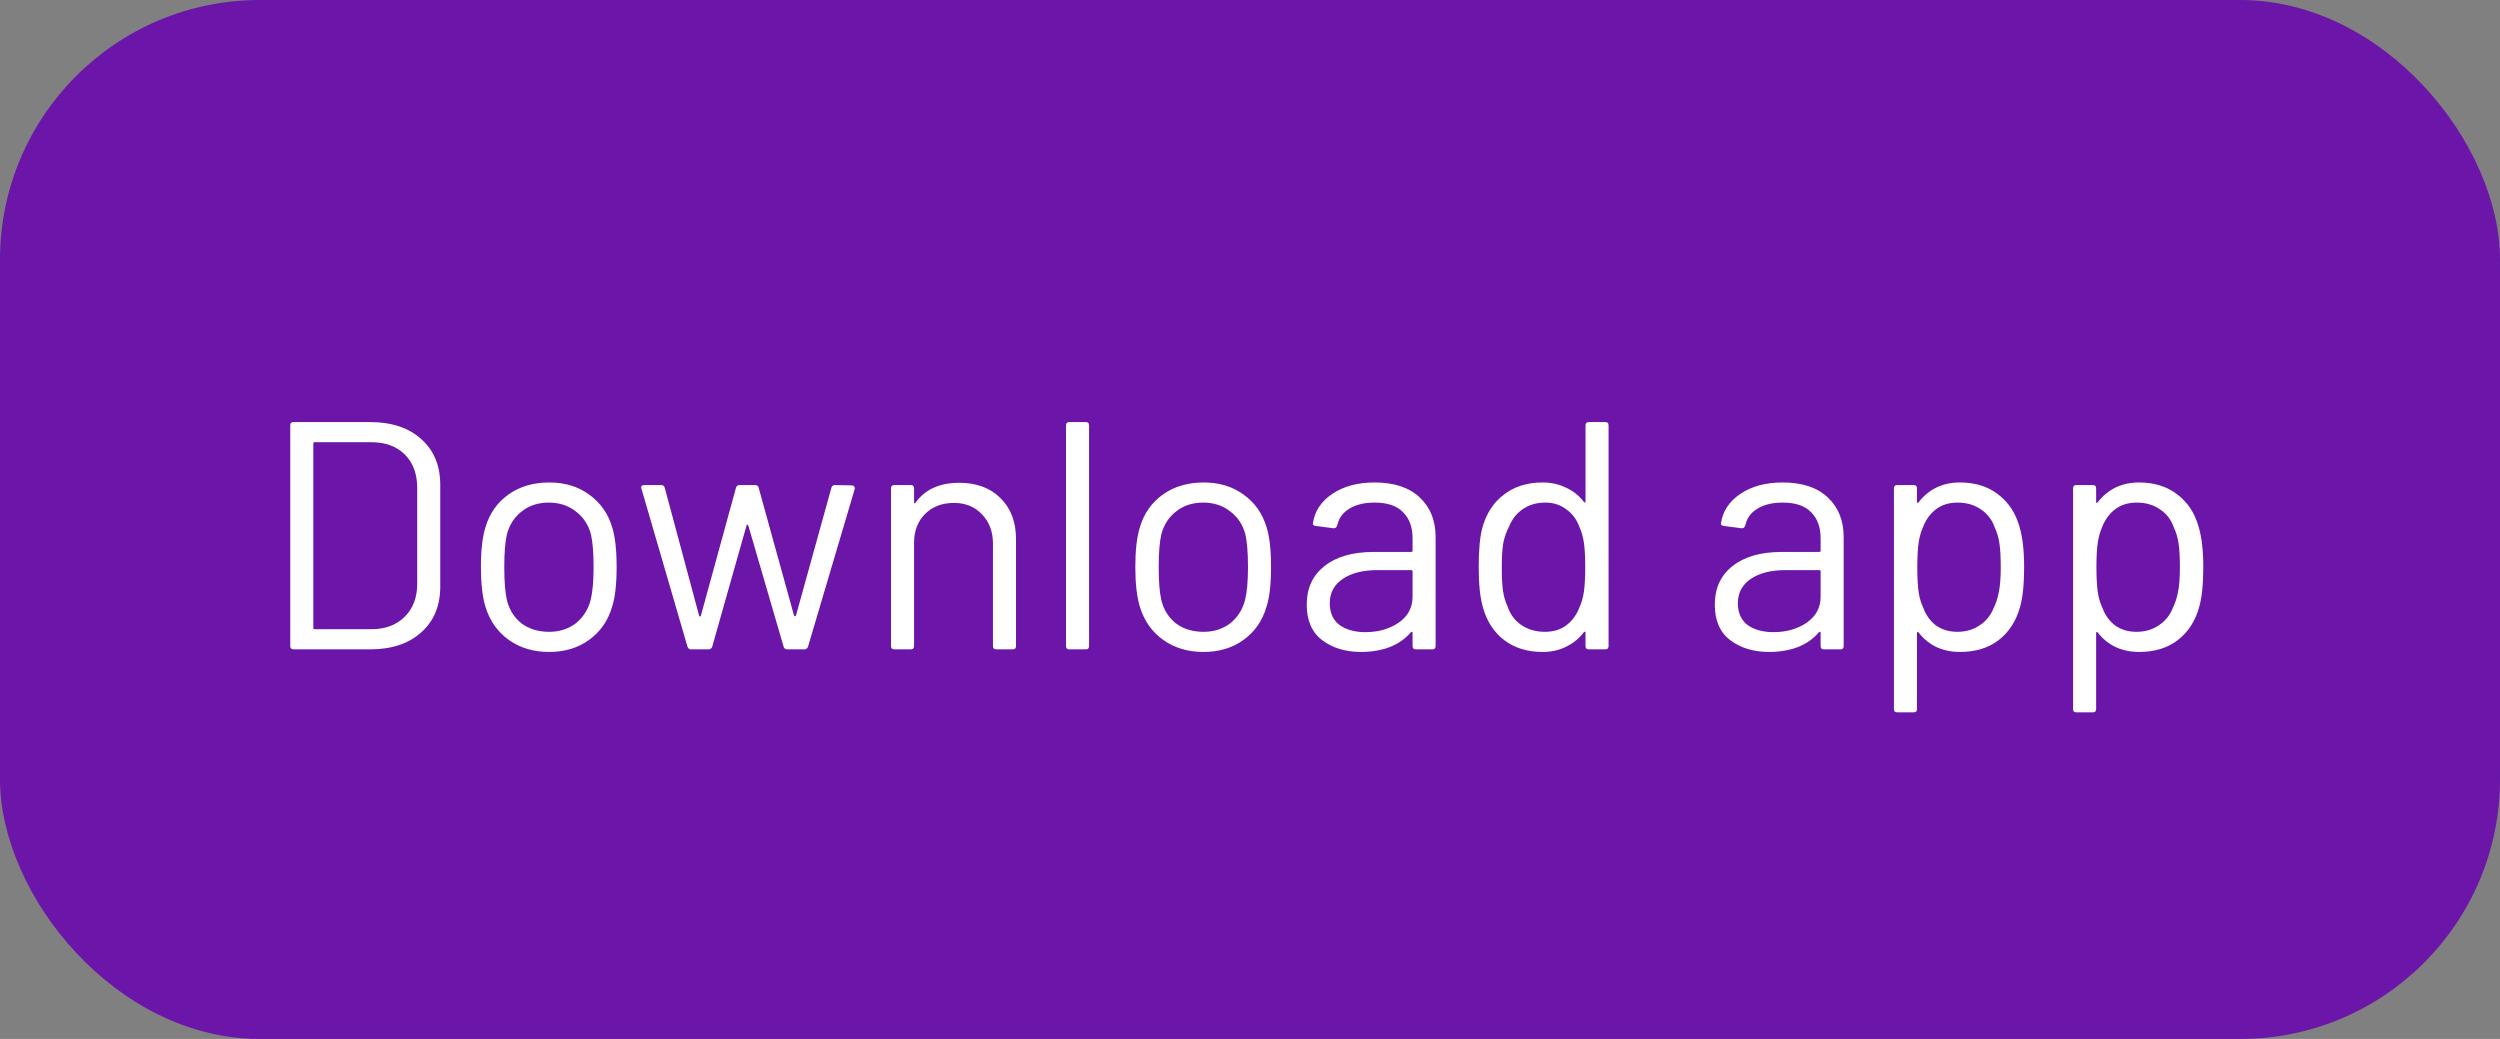 <svg width="77" height="32" viewBox="0 0 77 32" fill="none" xmlns="http://www.w3.org/2000/svg">
<rect x="0" y="0" width="77" height="32" fill="#808080" stroke="none"/>
<rect width="77" height="32" rx="8" fill="#6B16A8"/>
<path d="M9.04 20C8.973 20 8.94 19.967 8.94 19.9V13.1C8.94 13.033 8.973 13 9.04 13H11.4C12.06 13 12.583 13.173 12.97 13.52C13.363 13.867 13.56 14.337 13.56 14.93V18.07C13.56 18.663 13.363 19.133 12.97 19.48C12.583 19.827 12.06 20 11.4 20H9.04ZM9.65 19.34C9.65 19.367 9.663 19.38 9.69 19.38H11.43C11.863 19.38 12.207 19.253 12.46 19C12.72 18.747 12.85 18.407 12.85 17.98V15.03C12.85 14.597 12.723 14.253 12.47 14C12.217 13.747 11.87 13.62 11.43 13.62H9.69C9.663 13.62 9.65 13.633 9.65 13.66V19.34ZM16.912 20.08C16.432 20.08 16.018 19.957 15.672 19.71C15.325 19.463 15.085 19.123 14.952 18.69C14.858 18.383 14.812 17.973 14.812 17.46C14.812 16.947 14.858 16.54 14.952 16.24C15.078 15.813 15.315 15.477 15.662 15.23C16.008 14.983 16.428 14.86 16.922 14.86C17.395 14.86 17.802 14.983 18.142 15.23C18.488 15.477 18.725 15.81 18.852 16.23C18.945 16.517 18.992 16.927 18.992 17.46C18.992 18 18.945 18.41 18.852 18.69C18.725 19.123 18.488 19.463 18.142 19.71C17.802 19.957 17.392 20.08 16.912 20.08ZM16.912 19.46C17.232 19.46 17.505 19.373 17.732 19.2C17.958 19.02 18.112 18.78 18.192 18.48C18.252 18.24 18.282 17.903 18.282 17.47C18.282 17.03 18.255 16.693 18.202 16.46C18.122 16.16 17.965 15.923 17.732 15.75C17.505 15.57 17.228 15.48 16.902 15.48C16.575 15.48 16.298 15.57 16.072 15.75C15.845 15.923 15.692 16.16 15.612 16.46C15.558 16.693 15.532 17.03 15.532 17.47C15.532 17.91 15.558 18.247 15.612 18.48C15.685 18.78 15.835 19.02 16.062 19.2C16.295 19.373 16.578 19.46 16.912 19.46ZM21.285 20C21.232 20 21.195 19.973 21.175 19.92L19.756 15.05L19.745 15.02C19.745 14.967 19.779 14.94 19.846 14.94H20.366C20.425 14.94 20.462 14.97 20.476 15.03L21.535 18.97C21.542 18.983 21.549 18.99 21.555 18.99C21.569 18.99 21.579 18.983 21.585 18.97L22.666 15.03C22.679 14.97 22.715 14.94 22.776 14.94H23.256C23.316 14.94 23.352 14.967 23.366 15.02L24.456 18.96C24.462 18.973 24.472 18.98 24.485 18.98C24.499 18.98 24.509 18.973 24.515 18.96L25.605 15.03C25.619 14.97 25.655 14.94 25.715 14.94L26.235 14.95C26.269 14.95 26.292 14.96 26.305 14.98C26.326 15 26.332 15.027 26.326 15.06L24.886 19.92C24.866 19.973 24.829 20 24.776 20H24.245C24.192 20 24.155 19.973 24.136 19.92L23.046 16.18C23.039 16.167 23.029 16.16 23.015 16.16C23.009 16.16 23.002 16.167 22.995 16.18L21.936 19.92C21.916 19.973 21.879 20 21.826 20H21.285ZM29.543 14.87C30.076 14.87 30.499 15.027 30.813 15.34C31.133 15.653 31.293 16.073 31.293 16.6V19.9C31.293 19.967 31.259 20 31.193 20H30.683C30.616 20 30.583 19.967 30.583 19.9V16.74C30.583 16.373 30.469 16.073 30.243 15.84C30.023 15.607 29.736 15.49 29.383 15.49C29.016 15.49 28.719 15.603 28.493 15.83C28.266 16.057 28.153 16.353 28.153 16.72V19.9C28.153 19.967 28.119 20 28.053 20H27.543C27.476 20 27.443 19.967 27.443 19.9V15.04C27.443 14.973 27.476 14.94 27.543 14.94H28.053C28.119 14.94 28.153 14.973 28.153 15.04V15.47C28.153 15.483 28.156 15.493 28.163 15.5C28.176 15.507 28.186 15.503 28.193 15.49C28.486 15.077 28.936 14.87 29.543 14.87ZM32.933 20C32.867 20 32.833 19.967 32.833 19.9V13.1C32.833 13.033 32.867 13 32.933 13H33.443C33.51 13 33.543 13.033 33.543 13.1V19.9C33.543 19.967 33.51 20 33.443 20H32.933ZM37.068 20.08C36.588 20.08 36.175 19.957 35.828 19.71C35.481 19.463 35.241 19.123 35.108 18.69C35.015 18.383 34.968 17.973 34.968 17.46C34.968 16.947 35.015 16.54 35.108 16.24C35.235 15.813 35.471 15.477 35.818 15.23C36.165 14.983 36.585 14.86 37.078 14.86C37.551 14.86 37.958 14.983 38.298 15.23C38.645 15.477 38.881 15.81 39.008 16.23C39.101 16.517 39.148 16.927 39.148 17.46C39.148 18 39.101 18.41 39.008 18.69C38.881 19.123 38.645 19.463 38.298 19.71C37.958 19.957 37.548 20.08 37.068 20.08ZM37.068 19.46C37.388 19.46 37.661 19.373 37.888 19.2C38.115 19.02 38.268 18.78 38.348 18.48C38.408 18.24 38.438 17.903 38.438 17.47C38.438 17.03 38.411 16.693 38.358 16.46C38.278 16.16 38.121 15.923 37.888 15.75C37.661 15.57 37.385 15.48 37.058 15.48C36.731 15.48 36.455 15.57 36.228 15.75C36.001 15.923 35.848 16.16 35.768 16.46C35.715 16.693 35.688 17.03 35.688 17.47C35.688 17.91 35.715 18.247 35.768 18.48C35.841 18.78 35.991 19.02 36.218 19.2C36.451 19.373 36.735 19.46 37.068 19.46ZM42.337 14.86C42.937 14.86 43.4 15.013 43.727 15.32C44.054 15.627 44.217 16.033 44.217 16.54V19.9C44.217 19.967 44.184 20 44.117 20H43.607C43.54 20 43.507 19.967 43.507 19.9V19.49C43.507 19.477 43.5 19.467 43.487 19.46C43.48 19.453 43.47 19.457 43.457 19.47C43.29 19.67 43.074 19.823 42.807 19.93C42.54 20.03 42.244 20.08 41.917 20.08C41.444 20.08 41.047 19.96 40.727 19.72C40.407 19.48 40.247 19.113 40.247 18.62C40.247 18.12 40.427 17.727 40.787 17.44C41.154 17.147 41.66 17 42.307 17H43.467C43.494 17 43.507 16.987 43.507 16.96V16.58C43.507 16.24 43.41 15.973 43.217 15.78C43.03 15.58 42.737 15.48 42.337 15.48C42.017 15.48 41.757 15.543 41.557 15.67C41.357 15.79 41.234 15.96 41.187 16.18C41.167 16.247 41.127 16.277 41.067 16.27L40.527 16.2C40.454 16.187 40.424 16.16 40.437 16.12C40.49 15.747 40.69 15.443 41.037 15.21C41.384 14.977 41.817 14.86 42.337 14.86ZM42.057 19.47C42.45 19.47 42.79 19.373 43.077 19.18C43.364 18.98 43.507 18.713 43.507 18.38V17.6C43.507 17.573 43.494 17.56 43.467 17.56H42.417C41.977 17.56 41.624 17.65 41.357 17.83C41.09 18.01 40.957 18.26 40.957 18.58C40.957 18.873 41.057 19.097 41.257 19.25C41.464 19.397 41.73 19.47 42.057 19.47ZM48.834 13.1C48.834 13.033 48.868 13 48.934 13H49.444C49.511 13 49.544 13.033 49.544 13.1V19.9C49.544 19.967 49.511 20 49.444 20H48.934C48.868 20 48.834 19.967 48.834 19.9V19.48C48.834 19.467 48.828 19.46 48.815 19.46C48.808 19.453 48.798 19.457 48.785 19.47C48.638 19.663 48.455 19.813 48.234 19.92C48.021 20.027 47.781 20.08 47.514 20.08C47.048 20.08 46.654 19.96 46.334 19.72C46.021 19.48 45.804 19.153 45.684 18.74C45.591 18.44 45.544 18.017 45.544 17.47C45.544 16.917 45.584 16.503 45.664 16.23C45.785 15.803 46.005 15.47 46.325 15.23C46.645 14.983 47.041 14.86 47.514 14.86C47.775 14.86 48.014 14.913 48.234 15.02C48.455 15.12 48.638 15.267 48.785 15.46C48.798 15.473 48.808 15.48 48.815 15.48C48.828 15.473 48.834 15.463 48.834 15.45V13.1ZM48.654 18.69C48.715 18.557 48.758 18.4 48.785 18.22C48.811 18.04 48.825 17.79 48.825 17.47C48.825 17.15 48.811 16.9 48.785 16.72C48.758 16.533 48.711 16.37 48.645 16.23C48.565 16.003 48.431 15.823 48.245 15.69C48.065 15.55 47.848 15.48 47.594 15.48C47.328 15.48 47.098 15.547 46.904 15.68C46.711 15.813 46.571 15.99 46.484 16.21C46.404 16.357 46.344 16.523 46.304 16.71C46.271 16.89 46.255 17.143 46.255 17.47C46.255 17.783 46.268 18.03 46.294 18.21C46.321 18.383 46.368 18.54 46.434 18.68C46.514 18.92 46.654 19.11 46.855 19.25C47.061 19.39 47.304 19.46 47.584 19.46C47.851 19.46 48.075 19.39 48.255 19.25C48.434 19.11 48.568 18.923 48.654 18.69ZM54.906 14.86C55.505 14.86 55.969 15.013 56.295 15.32C56.622 15.627 56.785 16.033 56.785 16.54V19.9C56.785 19.967 56.752 20 56.685 20H56.175C56.109 20 56.075 19.967 56.075 19.9V19.49C56.075 19.477 56.069 19.467 56.056 19.46C56.049 19.453 56.039 19.457 56.026 19.47C55.859 19.67 55.642 19.823 55.376 19.93C55.109 20.03 54.812 20.08 54.486 20.08C54.012 20.08 53.615 19.96 53.295 19.72C52.975 19.48 52.816 19.113 52.816 18.62C52.816 18.12 52.995 17.727 53.355 17.44C53.722 17.147 54.229 17 54.876 17H56.035C56.062 17 56.075 16.987 56.075 16.96V16.58C56.075 16.24 55.979 15.973 55.785 15.78C55.599 15.58 55.306 15.48 54.906 15.48C54.586 15.48 54.325 15.543 54.126 15.67C53.925 15.79 53.802 15.96 53.755 16.18C53.736 16.247 53.696 16.277 53.636 16.27L53.096 16.2C53.022 16.187 52.992 16.16 53.005 16.12C53.059 15.747 53.259 15.443 53.605 15.21C53.952 14.977 54.386 14.86 54.906 14.86ZM54.626 19.47C55.019 19.47 55.359 19.373 55.645 19.18C55.932 18.98 56.075 18.713 56.075 18.38V17.6C56.075 17.573 56.062 17.56 56.035 17.56H54.986C54.545 17.56 54.192 17.65 53.925 17.83C53.659 18.01 53.526 18.26 53.526 18.58C53.526 18.873 53.626 19.097 53.825 19.25C54.032 19.397 54.299 19.47 54.626 19.47ZM62.193 16.2C62.293 16.52 62.343 16.943 62.343 17.47C62.343 18.003 62.3 18.417 62.213 18.71C62.093 19.137 61.873 19.473 61.553 19.72C61.24 19.96 60.843 20.08 60.363 20.08C60.103 20.08 59.863 20.03 59.643 19.93C59.423 19.823 59.24 19.673 59.093 19.48C59.08 19.467 59.066 19.463 59.053 19.47C59.046 19.47 59.043 19.477 59.043 19.49V21.84C59.043 21.907 59.01 21.94 58.943 21.94H58.433C58.366 21.94 58.333 21.907 58.333 21.84V15.04C58.333 14.973 58.366 14.94 58.433 14.94H58.943C59.01 14.94 59.043 14.973 59.043 15.04V15.46C59.043 15.473 59.046 15.483 59.053 15.49C59.066 15.49 59.08 15.483 59.093 15.47C59.24 15.277 59.42 15.127 59.633 15.02C59.853 14.913 60.096 14.86 60.363 14.86C60.83 14.86 61.22 14.98 61.533 15.22C61.853 15.46 62.073 15.787 62.193 16.2ZM61.403 18.73C61.476 18.583 61.53 18.42 61.563 18.24C61.603 18.053 61.623 17.797 61.623 17.47C61.623 17.157 61.61 16.913 61.583 16.74C61.556 16.56 61.51 16.4 61.443 16.26C61.363 16.02 61.22 15.83 61.013 15.69C60.813 15.55 60.573 15.48 60.293 15.48C60.026 15.48 59.803 15.55 59.623 15.69C59.443 15.83 59.31 16.017 59.223 16.25C59.163 16.383 59.12 16.54 59.093 16.72C59.066 16.9 59.053 17.15 59.053 17.47C59.053 17.79 59.066 18.043 59.093 18.23C59.12 18.41 59.166 18.57 59.233 18.71C59.313 18.937 59.443 19.12 59.623 19.26C59.81 19.393 60.03 19.46 60.283 19.46C60.55 19.46 60.78 19.393 60.973 19.26C61.173 19.127 61.316 18.95 61.403 18.73ZM67.71 16.2C67.811 16.52 67.861 16.943 67.861 17.47C67.861 18.003 67.817 18.417 67.731 18.71C67.611 19.137 67.391 19.473 67.07 19.72C66.757 19.96 66.361 20.08 65.88 20.08C65.621 20.08 65.38 20.03 65.16 19.93C64.941 19.823 64.757 19.673 64.611 19.48C64.597 19.467 64.584 19.463 64.57 19.47C64.564 19.47 64.561 19.477 64.561 19.49V21.84C64.561 21.907 64.527 21.94 64.46 21.94H63.95C63.884 21.94 63.85 21.907 63.85 21.84V15.04C63.85 14.973 63.884 14.94 63.95 14.94H64.46C64.527 14.94 64.561 14.973 64.561 15.04V15.46C64.561 15.473 64.564 15.483 64.57 15.49C64.584 15.49 64.597 15.483 64.611 15.47C64.757 15.277 64.937 15.127 65.15 15.02C65.371 14.913 65.614 14.86 65.88 14.86C66.347 14.86 66.737 14.98 67.05 15.22C67.371 15.46 67.591 15.787 67.71 16.2ZM66.921 18.73C66.994 18.583 67.047 18.42 67.081 18.24C67.121 18.053 67.141 17.797 67.141 17.47C67.141 17.157 67.127 16.913 67.1 16.74C67.074 16.56 67.027 16.4 66.96 16.26C66.88 16.02 66.737 15.83 66.531 15.69C66.331 15.55 66.091 15.48 65.811 15.48C65.544 15.48 65.32 15.55 65.141 15.69C64.96 15.83 64.827 16.017 64.74 16.25C64.68 16.383 64.637 16.54 64.611 16.72C64.584 16.9 64.57 17.15 64.57 17.47C64.57 17.79 64.584 18.043 64.611 18.23C64.637 18.41 64.684 18.57 64.751 18.71C64.831 18.937 64.96 19.12 65.141 19.26C65.327 19.393 65.547 19.46 65.8 19.46C66.067 19.46 66.297 19.393 66.49 19.26C66.691 19.127 66.834 18.95 66.921 18.73Z" fill="white"/>
</svg>
